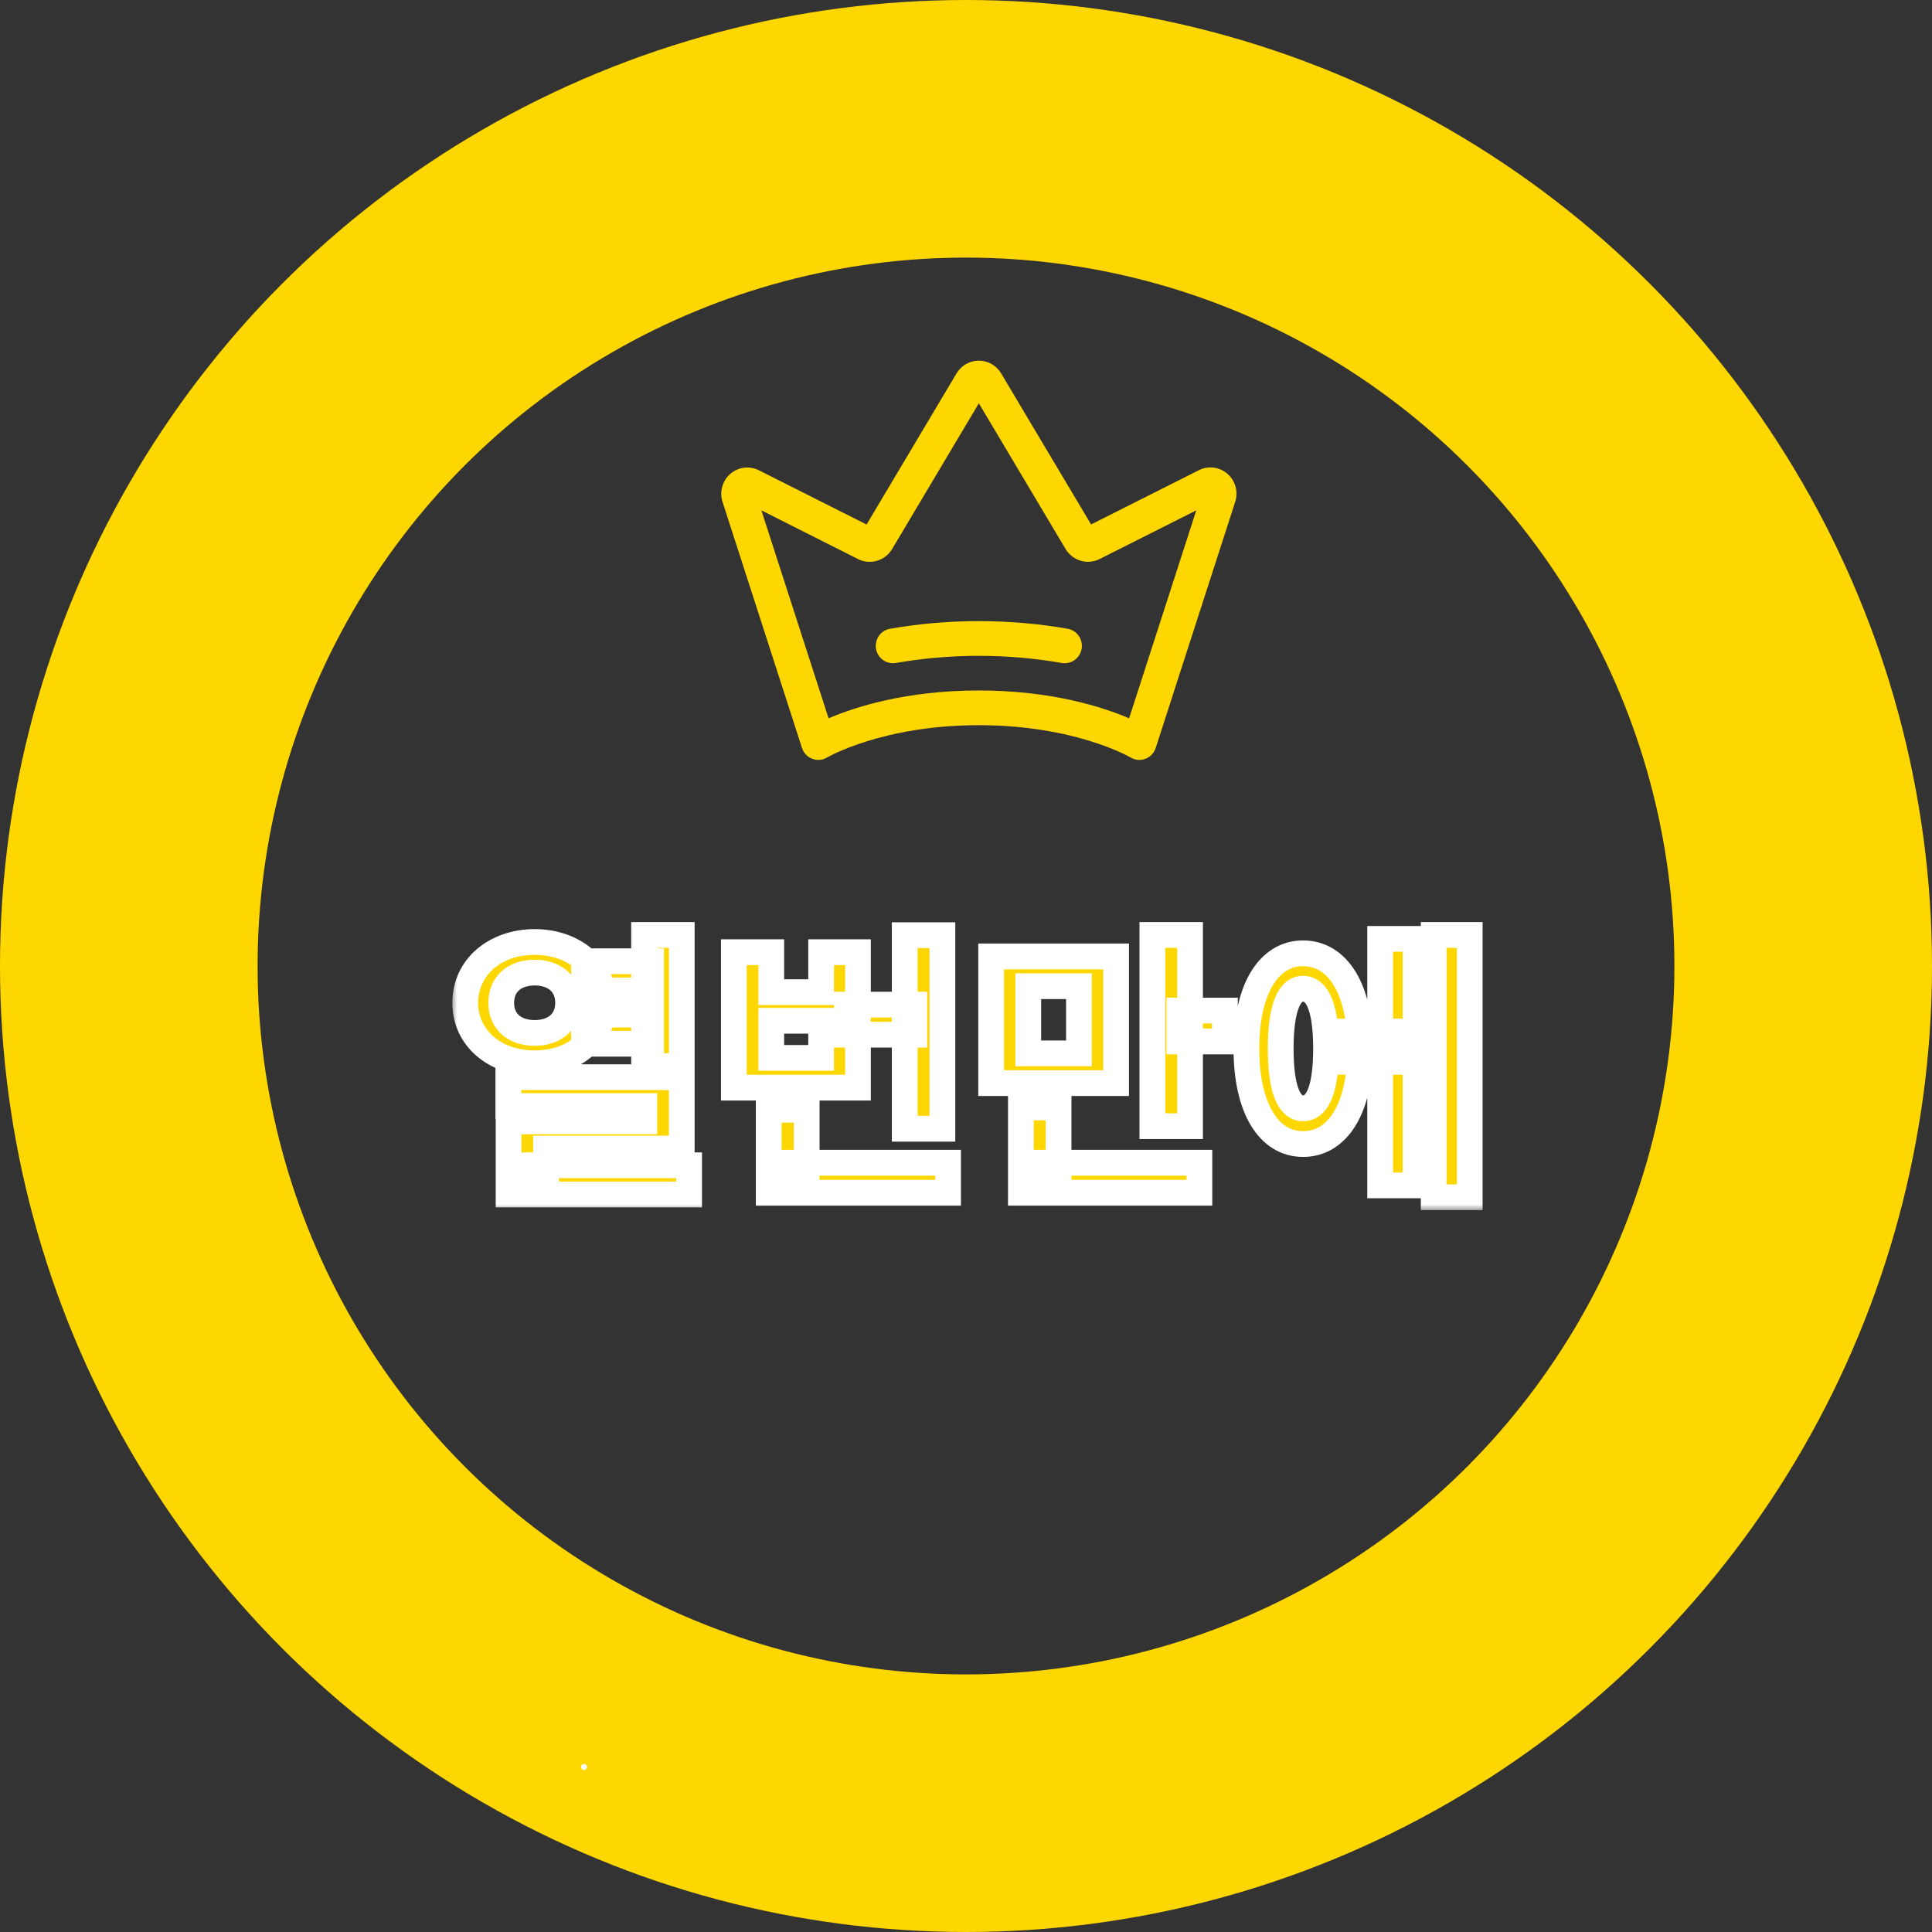<svg width="150" height="150" viewBox="0 0 150 150" fill="none" xmlns="http://www.w3.org/2000/svg">
<rect x="0" y="0" width="150" height="150" fill="#333333" stroke="none"/>
<mask id="path-1-outside-1_2_380" maskUnits="userSpaceOnUse" x="35" y="71" width="81" height="23" fill="black">
<rect fill="white" x="35" y="71" width="81" height="23"/>
<path d="M45.34 74.632H50.554V76.898H45.34V74.632ZM45.34 78.768H50.554V81.034H45.34V78.768ZM41.512 73.136C44.592 73.136 46.88 75.094 46.88 77.866C46.88 80.594 44.592 82.552 41.512 82.552C38.432 82.552 36.122 80.594 36.122 77.866C36.122 75.094 38.432 73.136 41.512 73.136ZM41.512 75.512C39.994 75.512 38.916 76.37 38.916 77.866C38.916 79.34 39.994 80.198 41.512 80.198C43.03 80.198 44.108 79.34 44.108 77.866C44.108 76.37 43.03 75.512 41.512 75.512ZM50.004 72.586H52.93V82.772H50.004V72.586ZM39.466 83.63H52.93V89.174H42.392V91.66H39.488V87.062H50.026V85.874H39.466V83.63ZM39.488 90.472H53.502V92.738H39.488V90.472ZM65.754 77.998H70.99V80.33H65.754V77.998ZM70.242 72.608H73.168V87.634H70.242V72.608ZM59.682 90.274H73.608V92.606H59.682V90.274ZM59.682 86.16H62.63V91.616H59.682V86.16ZM56.976 73.928H59.88V77.03H63.752V73.928H66.612V84.444H56.976V73.928ZM59.88 79.252V82.134H63.752V79.252H59.88ZM76.951 74.258H86.653V84.092H76.951V74.258ZM83.771 76.568H79.833V81.782H83.771V76.568ZM89.469 72.586H92.395V87.436H89.469V72.586ZM91.559 78.46H95.101V80.858H91.559V78.46ZM79.261 90.274H93.121V92.606H79.261V90.274ZM79.261 85.984H82.187V91.44H79.261V85.984ZM104.735 80.088H108.079V82.442H104.735V80.088ZM111.313 72.586H114.107V92.958H111.313V72.586ZM107.155 72.894H109.905V92.034H107.155V72.894ZM101.171 74.016C103.877 74.016 105.615 76.81 105.615 81.408C105.615 86.028 103.877 88.822 101.171 88.822C98.487 88.822 96.771 86.028 96.771 81.408C96.771 76.81 98.487 74.016 101.171 74.016ZM101.171 76.766C100.071 76.766 99.433 78.306 99.433 81.408C99.433 84.532 100.071 86.05 101.171 86.05C102.315 86.05 102.953 84.532 102.953 81.408C102.953 78.306 102.315 76.766 101.171 76.766Z"/>
</mask>
<path d="M45.34 74.632H50.554V76.898H45.34V74.632ZM45.34 78.768H50.554V81.034H45.34V78.768ZM41.512 73.136C44.592 73.136 46.88 75.094 46.88 77.866C46.88 80.594 44.592 82.552 41.512 82.552C38.432 82.552 36.122 80.594 36.122 77.866C36.122 75.094 38.432 73.136 41.512 73.136ZM41.512 75.512C39.994 75.512 38.916 76.37 38.916 77.866C38.916 79.34 39.994 80.198 41.512 80.198C43.03 80.198 44.108 79.34 44.108 77.866C44.108 76.37 43.03 75.512 41.512 75.512ZM50.004 72.586H52.93V82.772H50.004V72.586ZM39.466 83.63H52.93V89.174H42.392V91.66H39.488V87.062H50.026V85.874H39.466V83.63ZM39.488 90.472H53.502V92.738H39.488V90.472ZM65.754 77.998H70.99V80.33H65.754V77.998ZM70.242 72.608H73.168V87.634H70.242V72.608ZM59.682 90.274H73.608V92.606H59.682V90.274ZM59.682 86.16H62.63V91.616H59.682V86.16ZM56.976 73.928H59.88V77.03H63.752V73.928H66.612V84.444H56.976V73.928ZM59.88 79.252V82.134H63.752V79.252H59.88ZM76.951 74.258H86.653V84.092H76.951V74.258ZM83.771 76.568H79.833V81.782H83.771V76.568ZM89.469 72.586H92.395V87.436H89.469V72.586ZM91.559 78.46H95.101V80.858H91.559V78.46ZM79.261 90.274H93.121V92.606H79.261V90.274ZM79.261 85.984H82.187V91.44H79.261V85.984ZM104.735 80.088H108.079V82.442H104.735V80.088ZM111.313 72.586H114.107V92.958H111.313V72.586ZM107.155 72.894H109.905V92.034H107.155V72.894ZM101.171 74.016C103.877 74.016 105.615 76.81 105.615 81.408C105.615 86.028 103.877 88.822 101.171 88.822C98.487 88.822 96.771 86.028 96.771 81.408C96.771 76.81 98.487 74.016 101.171 74.016ZM101.171 76.766C100.071 76.766 99.433 78.306 99.433 81.408C99.433 84.532 100.071 86.05 101.171 86.05C102.315 86.05 102.953 84.532 102.953 81.408C102.953 78.306 102.315 76.766 101.171 76.766Z" fill="#FFD700"/>
<path d="M45.34 74.632V73.632H44.34V74.632H45.34ZM50.554 74.632H51.554V73.632H50.554V74.632ZM50.554 76.898V77.898H51.554V76.898H50.554ZM45.34 76.898H44.34V77.898H45.34V76.898ZM45.34 78.768V77.768H44.34V78.768H45.34ZM50.554 78.768H51.554V77.768H50.554V78.768ZM50.554 81.034V82.034H51.554V81.034H50.554ZM45.34 81.034H44.34V82.034H45.34V81.034ZM50.004 72.586V71.586H49.004V72.586H50.004ZM52.93 72.586H53.93V71.586H52.93V72.586ZM52.93 82.772V83.772H53.93V82.772H52.93ZM50.004 82.772H49.004V83.772H50.004V82.772ZM39.466 83.63V82.63H38.466V83.63H39.466ZM52.93 83.63H53.93V82.63H52.93V83.63ZM52.93 89.174V90.174H53.93V89.174H52.93ZM42.392 89.174V88.174H41.392V89.174H42.392ZM42.392 91.66V92.66H43.392V91.66H42.392ZM39.488 91.66H38.488V92.66H39.488V91.66ZM39.488 87.062V86.062H38.488V87.062H39.488ZM50.026 87.062V88.062H51.026V87.062H50.026ZM50.026 85.874H51.026V84.874H50.026V85.874ZM39.466 85.874H38.466V86.874H39.466V85.874ZM39.488 90.472V89.472H38.488V90.472H39.488ZM53.502 90.472H54.502V89.472H53.502V90.472ZM53.502 92.738V93.738H54.502V92.738H53.502ZM39.488 92.738H38.488V93.738H39.488V92.738ZM45.34 75.632H50.554V73.632H45.34V75.632ZM49.554 74.632V76.898H51.554V74.632H49.554ZM50.554 75.898H45.34V77.898H50.554V75.898ZM46.34 76.898V74.632H44.34V76.898H46.34ZM45.34 79.768H50.554V77.768H45.34V79.768ZM49.554 78.768V81.034H51.554V78.768H49.554ZM50.554 80.034H45.34V82.034H50.554V80.034ZM46.34 81.034V78.768H44.34V81.034H46.34ZM41.512 74.136C44.171 74.136 45.88 75.769 45.88 77.866H47.88C47.88 74.419 45.013 72.136 41.512 72.136V74.136ZM45.88 77.866C45.88 79.913 44.178 81.552 41.512 81.552V83.552C45.007 83.552 47.88 81.275 47.88 77.866H45.88ZM41.512 81.552C38.841 81.552 37.122 79.908 37.122 77.866H35.122C35.122 81.28 38.023 83.552 41.512 83.552V81.552ZM37.122 77.866C37.122 75.774 38.847 74.136 41.512 74.136V72.136C38.017 72.136 35.122 74.414 35.122 77.866H37.122ZM41.512 74.512C40.572 74.512 39.669 74.778 38.987 75.375C38.288 75.986 37.916 76.861 37.916 77.866H39.916C39.916 77.375 40.083 77.073 40.303 76.881C40.539 76.674 40.934 76.512 41.512 76.512V74.512ZM37.916 77.866C37.916 78.865 38.291 79.734 38.989 80.34C39.671 80.932 40.572 81.198 41.512 81.198V79.198C40.934 79.198 40.537 79.035 40.3 78.83C40.08 78.638 39.916 78.341 39.916 77.866H37.916ZM41.512 81.198C42.452 81.198 43.353 80.932 44.035 80.34C44.733 79.734 45.108 78.865 45.108 77.866H43.108C43.108 78.341 42.944 78.638 42.724 78.83C42.487 79.035 42.09 79.198 41.512 79.198V81.198ZM45.108 77.866C45.108 76.861 44.736 75.986 44.037 75.375C43.355 74.778 42.452 74.512 41.512 74.512V76.512C42.09 76.512 42.485 76.674 42.721 76.881C42.941 77.073 43.108 77.375 43.108 77.866H45.108ZM50.004 73.586H52.93V71.586H50.004V73.586ZM51.93 72.586V82.772H53.93V72.586H51.93ZM52.93 81.772H50.004V83.772H52.93V81.772ZM51.004 82.772V72.586H49.004V82.772H51.004ZM39.466 84.63H52.93V82.63H39.466V84.63ZM51.93 83.63V89.174H53.93V83.63H51.93ZM52.93 88.174H42.392V90.174H52.93V88.174ZM41.392 89.174V91.66H43.392V89.174H41.392ZM42.392 90.66H39.488V92.66H42.392V90.66ZM40.488 91.66V87.062H38.488V91.66H40.488ZM39.488 88.062H50.026V86.062H39.488V88.062ZM51.026 87.062V85.874H49.026V87.062H51.026ZM50.026 84.874H39.466V86.874H50.026V84.874ZM40.466 85.874V83.63H38.466V85.874H40.466ZM39.488 91.472H53.502V89.472H39.488V91.472ZM52.502 90.472V92.738H54.502V90.472H52.502ZM53.502 91.738H39.488V93.738H53.502V91.738ZM40.488 92.738V90.472H38.488V92.738H40.488ZM65.754 77.998V76.998H64.754V77.998H65.754ZM70.99 77.998H71.99V76.998H70.99V77.998ZM70.99 80.33V81.33H71.99V80.33H70.99ZM65.754 80.33H64.754V81.33H65.754V80.33ZM70.242 72.608V71.608H69.242V72.608H70.242ZM73.168 72.608H74.168V71.608H73.168V72.608ZM73.168 87.634V88.634H74.168V87.634H73.168ZM70.242 87.634H69.242V88.634H70.242V87.634ZM59.682 90.274V89.274H58.682V90.274H59.682ZM73.608 90.274H74.608V89.274H73.608V90.274ZM73.608 92.606V93.606H74.608V92.606H73.608ZM59.682 92.606H58.682V93.606H59.682V92.606ZM59.682 86.16V85.16H58.682V86.16H59.682ZM62.63 86.16H63.63V85.16H62.63V86.16ZM62.63 91.616V92.616H63.63V91.616H62.63ZM59.682 91.616H58.682V92.616H59.682V91.616ZM56.976 73.928V72.928H55.976V73.928H56.976ZM59.88 73.928H60.88V72.928H59.88V73.928ZM59.88 77.03H58.88V78.03H59.88V77.03ZM63.752 77.03V78.03H64.752V77.03H63.752ZM63.752 73.928V72.928H62.752V73.928H63.752ZM66.612 73.928H67.612V72.928H66.612V73.928ZM66.612 84.444V85.444H67.612V84.444H66.612ZM56.976 84.444H55.976V85.444H56.976V84.444ZM59.88 79.252V78.252H58.88V79.252H59.88ZM59.88 82.134H58.88V83.134H59.88V82.134ZM63.752 82.134V83.134H64.752V82.134H63.752ZM63.752 79.252H64.752V78.252H63.752V79.252ZM65.754 78.998H70.99V76.998H65.754V78.998ZM69.99 77.998V80.33H71.99V77.998H69.99ZM70.99 79.33H65.754V81.33H70.99V79.33ZM66.754 80.33V77.998H64.754V80.33H66.754ZM70.242 73.608H73.168V71.608H70.242V73.608ZM72.168 72.608V87.634H74.168V72.608H72.168ZM73.168 86.634H70.242V88.634H73.168V86.634ZM71.242 87.634V72.608H69.242V87.634H71.242ZM59.682 91.274H73.608V89.274H59.682V91.274ZM72.608 90.274V92.606H74.608V90.274H72.608ZM73.608 91.606H59.682V93.606H73.608V91.606ZM60.682 92.606V90.274H58.682V92.606H60.682ZM59.682 87.16H62.63V85.16H59.682V87.16ZM61.63 86.16V91.616H63.63V86.16H61.63ZM62.63 90.616H59.682V92.616H62.63V90.616ZM60.682 91.616V86.16H58.682V91.616H60.682ZM56.976 74.928H59.88V72.928H56.976V74.928ZM58.88 73.928V77.03H60.88V73.928H58.88ZM59.88 78.03H63.752V76.03H59.88V78.03ZM64.752 77.03V73.928H62.752V77.03H64.752ZM63.752 74.928H66.612V72.928H63.752V74.928ZM65.612 73.928V84.444H67.612V73.928H65.612ZM66.612 83.444H56.976V85.444H66.612V83.444ZM57.976 84.444V73.928H55.976V84.444H57.976ZM58.88 79.252V82.134H60.88V79.252H58.88ZM59.88 83.134H63.752V81.134H59.88V83.134ZM64.752 82.134V79.252H62.752V82.134H64.752ZM63.752 78.252H59.88V80.252H63.752V78.252ZM76.951 74.258V73.258H75.951V74.258H76.951ZM86.653 74.258H87.653V73.258H86.653V74.258ZM86.653 84.092V85.092H87.653V84.092H86.653ZM76.951 84.092H75.951V85.092H76.951V84.092ZM83.771 76.568H84.771V75.568H83.771V76.568ZM79.833 76.568V75.568H78.833V76.568H79.833ZM79.833 81.782H78.833V82.782H79.833V81.782ZM83.771 81.782V82.782H84.771V81.782H83.771ZM89.469 72.586V71.586H88.469V72.586H89.469ZM92.395 72.586H93.395V71.586H92.395V72.586ZM92.395 87.436V88.436H93.395V87.436H92.395ZM89.469 87.436H88.469V88.436H89.469V87.436ZM91.559 78.46V77.46H90.559V78.46H91.559ZM95.101 78.46H96.101V77.46H95.101V78.46ZM95.101 80.858V81.858H96.101V80.858H95.101ZM91.559 80.858H90.559V81.858H91.559V80.858ZM79.261 90.274V89.274H78.261V90.274H79.261ZM93.121 90.274H94.121V89.274H93.121V90.274ZM93.121 92.606V93.606H94.121V92.606H93.121ZM79.261 92.606H78.261V93.606H79.261V92.606ZM79.261 85.984V84.984H78.261V85.984H79.261ZM82.187 85.984H83.187V84.984H82.187V85.984ZM82.187 91.44V92.44H83.187V91.44H82.187ZM79.261 91.44H78.261V92.44H79.261V91.44ZM76.951 75.258H86.653V73.258H76.951V75.258ZM85.653 74.258V84.092H87.653V74.258H85.653ZM86.653 83.092H76.951V85.092H86.653V83.092ZM77.951 84.092V74.258H75.951V84.092H77.951ZM83.771 75.568H79.833V77.568H83.771V75.568ZM78.833 76.568V81.782H80.833V76.568H78.833ZM79.833 82.782H83.771V80.782H79.833V82.782ZM84.771 81.782V76.568H82.771V81.782H84.771ZM89.469 73.586H92.395V71.586H89.469V73.586ZM91.395 72.586V87.436H93.395V72.586H91.395ZM92.395 86.436H89.469V88.436H92.395V86.436ZM90.469 87.436V72.586H88.469V87.436H90.469ZM91.559 79.46H95.101V77.46H91.559V79.46ZM94.101 78.46V80.858H96.101V78.46H94.101ZM95.101 79.858H91.559V81.858H95.101V79.858ZM92.559 80.858V78.46H90.559V80.858H92.559ZM79.261 91.274H93.121V89.274H79.261V91.274ZM92.121 90.274V92.606H94.121V90.274H92.121ZM93.121 91.606H79.261V93.606H93.121V91.606ZM80.261 92.606V90.274H78.261V92.606H80.261ZM79.261 86.984H82.187V84.984H79.261V86.984ZM81.187 85.984V91.44H83.187V85.984H81.187ZM82.187 90.44H79.261V92.44H82.187V90.44ZM80.261 91.44V85.984H78.261V91.44H80.261ZM104.735 80.088V79.088H103.735V80.088H104.735ZM108.079 80.088H109.079V79.088H108.079V80.088ZM108.079 82.442V83.442H109.079V82.442H108.079ZM104.735 82.442H103.735V83.442H104.735V82.442ZM111.313 72.586V71.586H110.313V72.586H111.313ZM114.107 72.586H115.107V71.586H114.107V72.586ZM114.107 92.958V93.958H115.107V92.958H114.107ZM111.313 92.958H110.313V93.958H111.313V92.958ZM107.155 72.894V71.894H106.155V72.894H107.155ZM109.905 72.894H110.905V71.894H109.905V72.894ZM109.905 92.034V93.034H110.905V92.034H109.905ZM107.155 92.034H106.155V93.034H107.155V92.034ZM104.735 81.088H108.079V79.088H104.735V81.088ZM107.079 80.088V82.442H109.079V80.088H107.079ZM108.079 81.442H104.735V83.442H108.079V81.442ZM105.735 82.442V80.088H103.735V82.442H105.735ZM111.313 73.586H114.107V71.586H111.313V73.586ZM113.107 72.586V92.958H115.107V72.586H113.107ZM114.107 91.958H111.313V93.958H114.107V91.958ZM112.313 92.958V72.586H110.313V92.958H112.313ZM107.155 73.894H109.905V71.894H107.155V73.894ZM108.905 72.894V92.034H110.905V72.894H108.905ZM109.905 91.034H107.155V93.034H109.905V91.034ZM108.155 92.034V72.894H106.155V92.034H108.155ZM101.171 75.016C102.118 75.016 102.93 75.481 103.553 76.507C104.198 77.569 104.615 79.216 104.615 81.408H106.615C106.615 79.002 106.163 76.953 105.262 75.469C104.34 73.948 102.93 73.016 101.171 73.016V75.016ZM104.615 81.408C104.615 83.612 104.197 85.264 103.552 86.329C102.929 87.358 102.118 87.822 101.171 87.822V89.822C102.93 89.822 104.34 88.889 105.263 87.365C106.163 85.879 106.615 83.824 106.615 81.408H104.615ZM101.171 87.822C100.239 87.822 99.439 87.362 98.822 86.334C98.184 85.268 97.771 83.614 97.771 81.408H95.771C95.771 83.822 96.216 85.875 97.106 87.362C98.019 88.885 99.418 89.822 101.171 89.822V87.822ZM97.771 81.408C97.771 79.214 98.183 77.566 98.822 76.502C99.438 75.476 100.239 75.016 101.171 75.016V73.016C99.419 73.016 98.02 73.953 97.107 75.473C96.216 76.956 95.771 79.004 95.771 81.408H97.771ZM101.171 75.766C100.017 75.766 99.319 76.621 98.956 77.565C98.593 78.508 98.433 79.814 98.433 81.408H100.433C100.433 79.9 100.591 78.885 100.823 78.282C100.937 77.987 101.045 77.852 101.104 77.799C101.143 77.763 101.154 77.766 101.171 77.766V75.766ZM98.433 81.408C98.433 83.012 98.593 84.319 98.956 85.26C99.322 86.208 100.022 87.05 101.171 87.05V85.05C101.15 85.05 101.138 85.051 101.1 85.017C101.043 84.966 100.936 84.834 100.822 84.541C100.592 83.942 100.433 82.928 100.433 81.408H98.433ZM101.171 87.05C102.324 87.05 103.043 86.231 103.422 85.266C103.793 84.321 103.953 83.011 103.953 81.408H101.953C101.953 82.929 101.794 83.94 101.56 84.535C101.446 84.826 101.337 84.956 101.277 85.008C101.236 85.044 101.214 85.05 101.171 85.05V87.05ZM103.953 81.408C103.953 79.815 103.793 78.506 103.422 77.559C103.046 76.598 102.33 75.766 101.171 75.766V77.766C101.21 77.766 101.232 77.771 101.274 77.808C101.335 77.862 101.445 77.995 101.56 78.288C101.794 78.887 101.953 79.899 101.953 81.408H103.953Z" fill="white" mask="url(#path-1-outside-1_2_380)"/>
<path d="M95.304 36.792C95.003 36.527 94.631 36.358 94.235 36.307C93.84 36.256 93.438 36.325 93.081 36.506L84.712 40.718L77.725 28.987C77.546 28.686 77.292 28.436 76.989 28.264C76.686 28.091 76.344 28 75.997 28C75.649 28 75.307 28.091 75.004 28.264C74.701 28.436 74.448 28.686 74.268 28.987L67.281 40.723L58.916 36.511C58.56 36.332 58.16 36.264 57.765 36.314C57.371 36.364 57 36.532 56.699 36.794C56.398 37.057 56.181 37.404 56.074 37.791C55.967 38.178 55.976 38.589 56.099 38.971L62.266 58.07C62.328 58.261 62.432 58.437 62.57 58.583C62.708 58.728 62.877 58.841 63.064 58.912C63.251 58.983 63.451 59.011 63.65 58.994C63.849 58.976 64.041 58.914 64.213 58.811C64.255 58.786 68.516 56.304 75.997 56.304C83.477 56.304 87.739 58.786 87.777 58.809C87.949 58.913 88.142 58.976 88.341 58.995C88.541 59.013 88.742 58.985 88.929 58.914C89.117 58.843 89.286 58.73 89.424 58.584C89.563 58.438 89.667 58.262 89.729 58.07L95.896 38.976C96.022 38.593 96.034 38.182 95.929 37.793C95.823 37.404 95.606 37.056 95.304 36.792ZM87.664 55.77C85.664 54.912 81.677 53.608 75.997 53.608C70.317 53.608 66.33 54.912 64.33 55.77L59.114 39.624L66.626 43.41C67.081 43.637 67.603 43.683 68.09 43.54C68.577 43.397 68.993 43.075 69.257 42.637L75.997 31.312L82.737 42.633C83.001 43.071 83.416 43.392 83.903 43.535C84.389 43.678 84.911 43.633 85.365 43.407L92.879 39.624L87.664 55.77ZM83.975 50.379C83.921 50.69 83.76 50.973 83.52 51.176C83.28 51.38 82.977 51.492 82.664 51.492C82.585 51.492 82.507 51.485 82.43 51.472C78.171 50.733 73.819 50.733 69.56 51.472C69.212 51.534 68.853 51.454 68.563 51.249C68.274 51.044 68.076 50.731 68.015 50.379C67.953 50.026 68.033 49.664 68.236 49.371C68.439 49.078 68.748 48.879 69.097 48.817C73.662 48.024 78.328 48.024 82.894 48.817C83.241 48.878 83.55 49.077 83.754 49.369C83.957 49.66 84.037 50.022 83.977 50.373L83.975 50.379Z" fill="#FFD700"/>
<circle cx="75" cy="75" r="65" stroke="#FFD700" stroke-width="20"/>
<mask id="path-5-outside-2_2_380" maskUnits="userSpaceOnUse" x="21.032" y="111.968" width="18.38" height="18.38" fill="black">
<rect fill="white" x="21.032" y="111.968" width="18.38" height="18.38"/>
<path d="M31.331 117.055L31.895 117.645L31.556 117.969C30.212 119.254 28.273 119.413 26.596 118.509L26.828 117.624C28.295 118.446 29.96 118.365 30.993 117.379L31.331 117.055ZM31.455 117.185L32.019 117.775L31.681 118.099C30.726 119.011 30.597 120.595 31.361 122.072L30.465 122.281C29.621 120.581 29.859 118.711 31.117 117.509L31.455 117.185ZM30.037 114.972L34.033 119.154L33.452 119.709L29.456 115.527L30.037 114.972ZM32.65 115.795L33.338 116.515L32.149 117.651L31.461 116.931L32.65 115.795ZM35.873 119.238L36.561 119.958L31.92 124.393L31.232 123.673L35.873 119.238ZM34.392 121.649L35.694 123.011L35.087 123.591L33.785 122.229L34.392 121.649ZM26.846 119.814L31.555 124.742L28.822 127.353L24.113 122.425L26.846 119.814ZM30.311 124.586L26.945 121.064L25.366 122.573L28.732 126.095L30.311 124.586Z"/>
</mask>
<path d="M31.331 117.055L31.895 117.645L31.556 117.969C30.212 119.254 28.273 119.413 26.596 118.509L26.828 117.624C28.295 118.446 29.96 118.365 30.993 117.379L31.331 117.055ZM31.455 117.185L32.019 117.775L31.681 118.099C30.726 119.011 30.597 120.595 31.361 122.072L30.465 122.281C29.621 120.581 29.859 118.711 31.117 117.509L31.455 117.185ZM30.037 114.972L34.033 119.154L33.452 119.709L29.456 115.527L30.037 114.972ZM32.65 115.795L33.338 116.515L32.149 117.651L31.461 116.931L32.65 115.795ZM35.873 119.238L36.561 119.958L31.92 124.393L31.232 123.673L35.873 119.238ZM34.392 121.649L35.694 123.011L35.087 123.591L33.785 122.229L34.392 121.649ZM26.846 119.814L31.555 124.742L28.822 127.353L24.113 122.425L26.846 119.814ZM30.311 124.586L26.945 121.064L25.366 122.573L28.732 126.095L30.311 124.586Z" fill="white"/>
<path d="M31.331 117.055L32.054 116.364L31.363 115.642L30.64 116.332L31.331 117.055ZM31.895 117.645L32.586 118.368L33.309 117.677L32.618 116.954L31.895 117.645ZM26.596 118.509L25.629 118.256L25.429 119.017L26.122 119.39L26.596 118.509ZM26.828 117.624L27.317 116.751L26.189 116.119L25.861 117.37L26.828 117.624ZM31.455 117.185L32.178 116.495L31.488 115.772L30.765 116.463L31.455 117.185ZM32.019 117.775L32.71 118.498L33.433 117.808L32.742 117.085L32.019 117.775ZM31.361 122.072L31.588 123.046L32.84 122.754L32.249 121.613L31.361 122.072ZM30.465 122.281L29.57 122.726L29.922 123.434L30.692 123.255L30.465 122.281ZM30.037 114.972L30.76 114.281L30.069 113.558L29.346 114.249L30.037 114.972ZM34.033 119.154L34.724 119.877L35.447 119.186L34.756 118.463L34.033 119.154ZM33.452 119.709L32.729 120.4L33.42 121.123L34.143 120.432L33.452 119.709ZM29.456 115.527L28.765 114.804L28.042 115.495L28.733 116.218L29.456 115.527ZM32.65 115.795L33.373 115.104L32.682 114.381L31.959 115.072L32.65 115.795ZM33.338 116.515L34.029 117.238L34.752 116.547L34.061 115.824L33.338 116.515ZM32.149 117.651L31.426 118.342L32.117 119.065L32.84 118.374L32.149 117.651ZM31.461 116.931L30.77 116.208L30.047 116.899L30.738 117.622L31.461 116.931ZM35.873 119.238L36.596 118.547L35.905 117.824L35.182 118.515L35.873 119.238ZM36.561 119.958L37.252 120.681L37.975 119.99L37.284 119.267L36.561 119.958ZM31.92 124.393L31.197 125.084L31.888 125.807L32.611 125.116L31.92 124.393ZM31.232 123.673L30.541 122.95L29.818 123.641L30.509 124.364L31.232 123.673ZM34.392 121.649L35.115 120.958L34.425 120.235L33.702 120.926L34.392 121.649ZM35.694 123.011L36.385 123.734L37.108 123.043L36.417 122.32L35.694 123.011ZM35.087 123.591L34.364 124.282L35.055 125.005L35.778 124.314L35.087 123.591ZM33.785 122.229L33.094 121.506L32.371 122.197L33.062 122.92L33.785 122.229ZM26.846 119.814L27.569 119.123L26.878 118.4L26.155 119.091L26.846 119.814ZM31.555 124.742L32.246 125.465L32.969 124.774L32.278 124.051L31.555 124.742ZM28.822 127.353L28.099 128.044L28.79 128.767L29.513 128.076L28.822 127.353ZM24.113 122.425L23.423 121.702L22.7 122.393L23.39 123.116L24.113 122.425ZM30.311 124.586L31.002 125.309L31.725 124.618L31.034 123.895L30.311 124.586ZM26.945 121.064L27.668 120.373L26.977 119.65L26.254 120.341L26.945 121.064ZM25.366 122.573L24.675 121.85L23.952 122.54L24.643 123.263L25.366 122.573ZM28.732 126.095L28.009 126.786L28.7 127.509L29.423 126.818L28.732 126.095ZM30.608 117.746L31.172 118.336L32.618 116.954L32.054 116.364L30.608 117.746ZM31.204 116.922L30.866 117.246L32.247 118.692L32.586 118.368L31.204 116.922ZM30.866 117.246C29.872 118.195 28.415 118.354 27.07 117.629L26.122 119.39C28.131 120.473 30.551 120.313 32.247 118.692L30.866 117.246ZM27.563 118.763L27.796 117.877L25.861 117.37L25.629 118.256L27.563 118.763ZM26.339 118.496C28.083 119.474 30.253 119.468 31.683 118.102L30.302 116.656C29.667 117.262 28.506 117.418 27.317 116.751L26.339 118.496ZM31.683 118.102L32.022 117.778L30.64 116.332L30.302 116.656L31.683 118.102ZM30.732 117.876L31.296 118.466L32.742 117.085L32.178 116.495L30.732 117.876ZM31.328 117.052L30.99 117.376L32.372 118.822L32.71 118.498L31.328 117.052ZM30.99 117.376C29.618 118.686 29.573 120.793 30.473 122.532L32.249 121.613C31.621 120.397 31.834 119.335 32.372 118.822L30.99 117.376ZM31.134 121.098L30.238 121.307L30.692 123.255L31.588 123.046L31.134 121.098ZM31.361 121.836C30.681 120.467 30.913 119.086 31.808 118.232L30.426 116.786C28.805 118.335 28.562 120.696 29.57 122.726L31.361 121.836ZM31.808 118.232L32.146 117.908L30.765 116.463L30.426 116.786L31.808 118.232ZM29.314 115.663L33.31 119.845L34.756 118.463L30.76 114.281L29.314 115.663ZM33.342 118.431L32.761 118.986L34.143 120.432L34.724 119.877L33.342 118.431ZM34.175 119.018L30.179 114.837L28.733 116.218L32.729 120.4L34.175 119.018ZM30.147 116.25L30.728 115.695L29.346 114.249L28.765 114.804L30.147 116.25ZM31.927 116.486L32.615 117.206L34.061 115.824L33.373 115.104L31.927 116.486ZM32.647 115.792L31.458 116.928L32.84 118.374L34.029 117.238L32.647 115.792ZM32.872 116.96L32.184 116.24L30.738 117.622L31.426 118.342L32.872 116.96ZM32.152 117.654L33.341 116.518L31.959 115.072L30.77 116.208L32.152 117.654ZM35.15 119.929L35.838 120.649L37.284 119.267L36.596 118.547L35.15 119.929ZM35.87 119.235L31.229 123.67L32.611 125.116L37.252 120.681L35.87 119.235ZM32.643 123.703L31.955 122.982L30.509 124.364L31.197 125.084L32.643 123.703ZM31.922 124.396L36.564 119.961L35.182 118.515L30.541 122.95L31.922 124.396ZM33.669 122.34L34.971 123.702L36.417 122.32L35.115 120.958L33.669 122.34ZM35.003 122.288L34.396 122.868L35.778 124.314L36.385 123.734L35.003 122.288ZM35.81 122.9L34.508 121.538L33.062 122.92L34.364 124.282L35.81 122.9ZM34.476 122.952L35.083 122.372L33.702 120.926L33.094 121.506L34.476 122.952ZM26.123 120.505L30.832 125.432L32.278 124.051L27.569 119.123L26.123 120.505ZM30.864 124.019L28.132 126.63L29.513 128.076L32.246 125.465L30.864 124.019ZM29.545 126.662L24.837 121.734L23.39 123.116L28.099 128.044L29.545 126.662ZM24.804 123.148L27.537 120.537L26.155 119.091L23.423 121.702L24.804 123.148ZM31.034 123.895L27.668 120.373L26.222 121.755L29.588 125.277L31.034 123.895ZM26.254 120.341L24.675 121.85L26.057 123.296L27.636 121.787L26.254 120.341ZM24.643 123.263L28.009 126.786L29.455 125.404L26.089 121.882L24.643 123.263ZM29.423 126.818L31.002 125.309L29.62 123.863L28.041 125.372L29.423 126.818Z" fill="#FFD700" mask="url(#path-5-outside-2_2_380)"/>
<mask id="path-7-outside-3_2_380" maskUnits="userSpaceOnUse" x="41.743" y="127.675" width="9.86" height="12.967" fill="black">
<rect fill="white" x="41.743" y="127.675" width="9.86" height="12.967"/>
<path d="M49.468 130.273L46.572 135.838L45.689 135.394L48.433 129.752L49.468 130.273ZM44.997 137.869C44.809 137.775 44.682 137.626 44.615 137.424C44.548 137.222 44.562 137.027 44.656 136.839C44.751 136.651 44.899 136.524 45.101 136.457C45.303 136.39 45.498 136.404 45.686 136.499C45.874 136.593 46.001 136.742 46.068 136.944C46.135 137.146 46.121 137.341 46.027 137.529C45.964 137.653 45.875 137.751 45.759 137.824C45.646 137.897 45.521 137.939 45.385 137.95C45.253 137.96 45.124 137.933 44.997 137.869Z"/>
</mask>
<path d="M49.468 130.273L46.572 135.838L45.689 135.394L48.433 129.752L49.468 130.273ZM44.997 137.869C44.809 137.775 44.682 137.626 44.615 137.424C44.548 137.222 44.562 137.027 44.656 136.839C44.751 136.651 44.899 136.524 45.101 136.457C45.303 136.39 45.498 136.404 45.686 136.499C45.874 136.593 46.001 136.742 46.068 136.944C46.135 137.146 46.121 137.341 46.027 137.529C45.964 137.653 45.875 137.751 45.759 137.824C45.646 137.897 45.521 137.939 45.385 137.95C45.253 137.96 45.124 137.933 44.997 137.869Z" fill="white"/>
<path d="M49.468 130.273L50.355 130.735L50.823 129.835L49.917 129.38L49.468 130.273ZM46.572 135.838L46.123 136.731L47.004 137.175L47.459 136.3L46.572 135.838ZM45.689 135.394L44.79 134.956L44.358 135.843L45.24 136.287L45.689 135.394ZM48.433 129.752L48.882 128.859L47.977 128.403L47.533 129.315L48.433 129.752ZM44.615 137.424L45.564 137.11L45.564 137.11L44.615 137.424ZM46.068 136.944L47.018 136.63L47.018 136.63L46.068 136.944ZM45.759 137.824L45.23 136.975L45.223 136.979L45.215 136.984L45.759 137.824ZM45.385 137.95L45.459 138.948L45.467 138.947L45.385 137.95ZM48.581 129.811L45.685 135.376L47.459 136.3L50.355 130.735L48.581 129.811ZM47.022 134.945L46.139 134.5L45.24 136.287L46.123 136.731L47.022 134.945ZM46.588 135.831L49.332 130.189L47.533 129.315L44.79 134.956L46.588 135.831ZM47.983 130.645L49.019 131.166L49.917 129.38L48.882 128.859L47.983 130.645ZM45.446 136.976C45.461 136.984 45.49 137.002 45.519 137.036C45.548 137.069 45.56 137.099 45.564 137.11L43.665 137.738C43.814 138.188 44.119 138.547 44.547 138.762L45.446 136.976ZM45.564 137.11C45.568 137.122 45.576 137.153 45.572 137.197C45.569 137.241 45.557 137.274 45.55 137.289L43.763 136.39C43.548 136.818 43.516 137.288 43.665 137.738L45.564 137.11ZM45.55 137.289C45.542 137.304 45.523 137.333 45.49 137.362C45.456 137.39 45.427 137.403 45.415 137.407L44.788 135.508C44.337 135.657 43.978 135.962 43.763 136.39L45.55 137.289ZM45.415 137.407C45.404 137.411 45.372 137.418 45.328 137.415C45.284 137.412 45.252 137.4 45.237 137.392L46.136 135.606C45.708 135.39 45.238 135.359 44.788 135.508L45.415 137.407ZM45.237 137.392C45.222 137.384 45.193 137.366 45.164 137.332C45.135 137.299 45.123 137.269 45.119 137.258L47.018 136.63C46.869 136.18 46.564 135.821 46.136 135.606L45.237 137.392ZM45.119 137.258C45.115 137.246 45.107 137.215 45.11 137.171C45.114 137.127 45.126 137.095 45.133 137.079L46.92 137.978C47.135 137.55 47.166 137.08 47.018 136.63L45.119 137.258ZM45.133 137.079C45.141 137.065 45.153 137.045 45.172 137.024C45.192 137.002 45.212 136.986 45.23 136.975L46.288 138.672C46.563 138.501 46.777 138.263 46.92 137.978L45.133 137.079ZM45.215 136.984C45.226 136.977 45.242 136.969 45.26 136.963C45.278 136.957 45.293 136.954 45.304 136.954L45.467 138.947C45.765 138.923 46.049 138.827 46.303 138.663L45.215 136.984ZM45.311 136.953C45.338 136.951 45.366 136.953 45.393 136.958C45.42 136.964 45.438 136.972 45.446 136.976L44.547 138.762C44.824 138.902 45.133 138.972 45.459 138.947L45.311 136.953Z" fill="#FFD700" mask="url(#path-7-outside-3_2_380)"/>
<mask id="path-9-outside-4_2_380" maskUnits="userSpaceOnUse" x="67.774" y="133.884" width="14.2" height="13.216" fill="black">
<rect fill="white" x="67.774" y="133.884" width="14.2" height="13.216"/>
<path d="M73.055 135.948L73.871 135.935L73.885 136.799C73.914 138.671 72.702 140.214 70.863 140.831L70.359 140.046C71.995 139.529 73.091 138.24 73.069 136.812L73.055 135.948ZM73.236 135.945L74.051 135.932L74.065 136.796C74.085 138.08 75.183 139.239 76.786 139.67L76.33 140.47C74.51 139.946 73.276 138.525 73.249 136.809L73.236 135.945ZM70.628 135.746L76.435 135.655L76.448 136.471L70.641 136.561L70.628 135.746ZM77.806 135.034L78.802 135.018L78.888 140.598L77.893 140.613L77.806 135.034ZM78.406 137.377L80.434 137.345L80.447 138.173L78.419 138.205L78.406 137.377ZM72.009 141.221L78.897 141.114L78.937 143.741L73.058 143.833L73.084 145.501L72.1 145.516L72.063 143.116L77.954 143.025L77.937 141.909L72.022 142.001L72.009 141.221ZM72.094 145.096L79.353 144.983L79.365 145.751L72.106 145.864L72.094 145.096Z"/>
</mask>
<path d="M73.055 135.948L73.871 135.935L73.885 136.799C73.914 138.671 72.702 140.214 70.863 140.831L70.359 140.046C71.995 139.529 73.091 138.24 73.069 136.812L73.055 135.948ZM73.236 135.945L74.051 135.932L74.065 136.796C74.085 138.08 75.183 139.239 76.786 139.67L76.33 140.47C74.51 139.946 73.276 138.525 73.249 136.809L73.236 135.945ZM70.628 135.746L76.435 135.655L76.448 136.471L70.641 136.561L70.628 135.746ZM77.806 135.034L78.802 135.018L78.888 140.598L77.893 140.613L77.806 135.034ZM78.406 137.377L80.434 137.345L80.447 138.173L78.419 138.205L78.406 137.377ZM72.009 141.221L78.897 141.114L78.937 143.741L73.058 143.833L73.084 145.501L72.1 145.516L72.063 143.116L77.954 143.025L77.937 141.909L72.022 142.001L72.009 141.221ZM72.094 145.096L79.353 144.983L79.365 145.751L72.106 145.864L72.094 145.096Z" fill="white"/>
<path d="M73.055 135.948L73.04 134.948L72.04 134.964L72.056 135.963L73.055 135.948ZM73.871 135.935L74.871 135.92L74.856 134.92L73.856 134.935L73.871 135.935ZM70.863 140.831L70.022 141.371L70.443 142.026L71.181 141.779L70.863 140.831ZM70.359 140.046L70.057 139.093L68.811 139.487L69.518 140.587L70.359 140.046ZM73.236 135.945L73.22 134.945L72.22 134.961L72.236 135.961L73.236 135.945ZM74.051 135.932L75.051 135.917L75.036 134.917L74.036 134.932L74.051 135.932ZM76.786 139.67L77.655 140.166L78.296 139.041L77.046 138.705L76.786 139.67ZM76.33 140.47L76.054 141.431L76.809 141.648L77.199 140.965L76.33 140.47ZM70.628 135.746L70.613 134.746L69.613 134.761L69.628 135.761L70.628 135.746ZM76.435 135.655L77.435 135.64L77.42 134.64L76.42 134.655L76.435 135.655ZM76.448 136.471L76.464 137.471L77.463 137.456L77.448 136.456L76.448 136.471ZM70.641 136.561L69.641 136.577L69.656 137.577L70.656 137.561L70.641 136.561ZM77.806 135.034L77.79 134.034L76.79 134.05L76.806 135.049L77.806 135.034ZM78.802 135.018L79.802 135.003L79.786 134.003L78.786 134.019L78.802 135.018ZM78.888 140.598L78.904 141.598L79.904 141.582L79.888 140.582L78.888 140.598ZM77.893 140.613L76.893 140.629L76.908 141.629L77.908 141.613L77.893 140.613ZM78.406 137.377L78.391 136.377L77.391 136.393L77.406 137.392L78.406 137.377ZM80.434 137.345L81.434 137.33L81.418 136.33L80.419 136.345L80.434 137.345ZM80.447 138.173L80.463 139.173L81.462 139.158L81.447 138.158L80.447 138.173ZM78.419 138.205L77.419 138.22L77.435 139.22L78.435 139.205L78.419 138.205ZM72.009 141.221L71.994 140.221L70.994 140.236L71.01 141.236L72.009 141.221ZM78.897 141.114L79.896 141.098L79.881 140.098L78.881 140.114L78.897 141.114ZM78.937 143.741L78.953 144.741L79.953 144.726L79.937 143.726L78.937 143.741ZM73.058 143.833L73.043 142.833L72.043 142.848L72.058 143.848L73.058 143.833ZM73.084 145.501L73.1 146.5L74.099 146.485L74.084 145.485L73.084 145.501ZM72.1 145.516L71.1 145.531L71.116 146.531L72.116 146.516L72.1 145.516ZM72.063 143.116L72.047 142.116L71.047 142.132L71.063 143.132L72.063 143.116ZM77.954 143.025L77.97 144.024L78.969 144.009L78.954 143.009L77.954 143.025ZM77.937 141.909L78.937 141.893L78.921 140.893L77.921 140.909L77.937 141.909ZM72.022 142.001L71.022 142.016L71.037 143.016L72.037 143.001L72.022 142.001ZM72.094 145.096L72.078 144.096L71.078 144.112L71.094 145.111L72.094 145.096ZM79.353 144.983L80.353 144.968L80.337 143.968L79.337 143.983L79.353 144.983ZM79.365 145.751L79.38 146.751L80.38 146.735L80.365 145.735L79.365 145.751ZM72.106 145.864L71.106 145.879L71.121 146.879L72.121 146.864L72.106 145.864ZM73.071 136.948L73.887 136.935L73.856 134.935L73.04 134.948L73.071 136.948ZM72.872 135.951L72.885 136.815L74.885 136.784L74.871 135.92L72.872 135.951ZM72.885 136.815C72.906 138.197 72.025 139.386 70.545 139.882L71.181 141.779C73.379 141.042 74.921 139.145 74.885 136.784L72.885 136.815ZM71.704 140.29L71.2 139.505L69.518 140.587L70.022 141.371L71.704 140.29ZM70.66 141C72.593 140.388 74.1 138.784 74.069 136.796L72.069 136.827C72.083 137.695 71.397 138.669 70.057 139.093L70.66 141ZM74.069 136.796L74.055 135.932L72.056 135.963L72.069 136.827L74.069 136.796ZM73.251 136.945L74.067 136.932L74.036 134.932L73.22 134.945L73.251 136.945ZM73.052 135.948L73.065 136.812L75.065 136.781L75.051 135.917L73.052 135.948ZM73.065 136.812C73.094 138.692 74.657 140.133 76.526 140.636L77.046 138.705C75.709 138.345 75.075 137.468 75.065 136.781L73.065 136.812ZM75.917 139.175L75.462 139.974L77.199 140.965L77.655 140.166L75.917 139.175ZM76.607 139.508C75.125 139.082 74.267 137.988 74.249 136.793L72.249 136.824C72.284 139.062 73.894 140.809 76.054 141.431L76.607 139.508ZM74.249 136.793L74.235 135.93L72.236 135.961L72.249 136.824L74.249 136.793ZM70.644 136.745L76.451 136.655L76.42 134.655L70.613 134.746L70.644 136.745ZM75.436 135.671L75.448 136.487L77.448 136.456L77.435 135.64L75.436 135.671ZM76.433 135.471L70.625 135.562L70.656 137.561L76.464 137.471L76.433 135.471ZM71.641 136.546L71.628 135.73L69.628 135.761L69.641 136.577L71.641 136.546ZM77.821 136.034L78.817 136.018L78.786 134.019L77.79 134.034L77.821 136.034ZM77.802 135.034L77.889 140.613L79.888 140.582L79.802 135.003L77.802 135.034ZM78.873 139.598L77.877 139.613L77.908 141.613L78.904 141.598L78.873 139.598ZM78.892 140.598L78.806 135.018L76.806 135.049L76.893 140.629L78.892 140.598ZM78.422 138.377L80.45 138.345L80.419 136.345L78.391 136.377L78.422 138.377ZM79.434 137.361L79.447 138.189L81.447 138.158L81.434 137.33L79.434 137.361ZM80.431 137.173L78.404 137.205L78.435 139.205L80.463 139.173L80.431 137.173ZM79.419 138.189L79.406 137.361L77.406 137.392L77.419 138.22L79.419 138.189ZM72.025 142.221L78.912 142.114L78.881 140.114L71.994 140.221L72.025 142.221ZM77.897 141.129L77.938 143.757L79.937 143.726L79.896 141.098L77.897 141.129ZM78.922 142.742L73.043 142.833L73.074 144.833L78.953 144.741L78.922 142.742ZM72.058 143.848L72.084 145.516L74.084 145.485L74.058 143.817L72.058 143.848ZM73.068 144.501L72.085 144.516L72.116 146.516L73.1 146.5L73.068 144.501ZM73.1 145.5L73.063 143.101L71.063 143.132L71.1 145.531L73.1 145.5ZM72.078 144.116L77.97 144.024L77.939 142.025L72.047 142.116L72.078 144.116ZM78.954 143.009L78.937 141.893L76.937 141.924L76.954 143.04L78.954 143.009ZM77.921 140.909L72.006 141.001L72.037 143.001L77.952 142.909L77.921 140.909ZM73.021 141.985L73.009 141.205L71.01 141.236L71.022 142.016L73.021 141.985ZM72.109 146.096L79.368 145.983L79.337 143.983L72.078 144.096L72.109 146.096ZM78.353 144.999L78.365 145.767L80.365 145.735L80.353 144.968L78.353 144.999ZM79.349 144.751L72.09 144.864L72.121 146.864L79.38 146.751L79.349 144.751ZM73.105 145.848L73.094 145.08L71.094 145.111L71.106 145.879L73.105 145.848Z" fill="#FFD700" mask="url(#path-9-outside-4_2_380)"/>
<mask id="path-11-outside-5_2_380" maskUnits="userSpaceOnUse" x="83.336" y="129.919" width="17.321" height="17.321" fill="black">
<rect fill="white" x="83.336" y="129.919" width="17.321" height="17.321"/>
<path d="M93.044 132.141L93.955 131.879L95.807 138.326L94.896 138.588L93.044 132.141ZM92.167 135.476L94.139 134.91L94.364 135.694L92.392 136.261L92.167 135.476ZM90.872 132.927L91.783 132.665L93.549 138.812L92.638 139.074L90.872 132.927ZM85.458 135.593L90.74 134.076L90.959 134.837L85.677 136.354L85.458 135.593ZM88.478 136.111C89.782 135.737 90.895 136.179 91.207 137.263C91.518 138.347 90.809 139.312 89.506 139.687C88.191 140.065 87.078 139.623 86.766 138.539C86.455 137.454 87.164 136.489 88.478 136.111ZM88.687 136.838C87.868 137.073 87.434 137.648 87.62 138.293C87.805 138.939 88.481 139.207 89.3 138.972C90.108 138.74 90.539 138.154 90.353 137.508C90.168 136.862 89.495 136.606 88.687 136.838ZM87.31 133.825L88.244 133.557L88.701 135.148L87.767 135.417L87.31 133.825ZM89.864 140.37L90.602 140.158L90.705 140.516C91.083 141.831 90.596 143.394 89.24 144.37L88.585 143.784C89.763 142.972 90.239 141.674 89.967 140.728L89.864 140.37ZM90.083 140.307L90.787 140.105L90.89 140.463C91.178 141.466 92.094 142.352 93.475 142.467L93.281 143.309C91.634 143.183 90.567 141.991 90.186 140.665L90.083 140.307ZM93.693 139.27L94.397 139.068L94.5 139.426C94.838 140.602 94.585 142.286 93.281 143.309L92.68 142.695C93.738 141.817 94.045 140.493 93.796 139.628L93.693 139.27ZM93.889 139.214L94.628 139.002L94.73 139.36C95.022 140.375 96.101 141.176 97.535 141.213L97.279 142.061C95.608 141.979 94.39 140.956 93.992 139.572L93.889 139.214Z"/>
</mask>
<path d="M93.044 132.141L93.955 131.879L95.807 138.326L94.896 138.588L93.044 132.141ZM92.167 135.476L94.139 134.91L94.364 135.694L92.392 136.261L92.167 135.476ZM90.872 132.927L91.783 132.665L93.549 138.812L92.638 139.074L90.872 132.927ZM85.458 135.593L90.74 134.076L90.959 134.837L85.677 136.354L85.458 135.593ZM88.478 136.111C89.782 135.737 90.895 136.179 91.207 137.263C91.518 138.347 90.809 139.312 89.506 139.687C88.191 140.065 87.078 139.623 86.766 138.539C86.455 137.454 87.164 136.489 88.478 136.111ZM88.687 136.838C87.868 137.073 87.434 137.648 87.62 138.293C87.805 138.939 88.481 139.207 89.3 138.972C90.108 138.74 90.539 138.154 90.353 137.508C90.168 136.862 89.495 136.606 88.687 136.838ZM87.31 133.825L88.244 133.557L88.701 135.148L87.767 135.417L87.31 133.825ZM89.864 140.37L90.602 140.158L90.705 140.516C91.083 141.831 90.596 143.394 89.24 144.37L88.585 143.784C89.763 142.972 90.239 141.674 89.967 140.728L89.864 140.37ZM90.083 140.307L90.787 140.105L90.89 140.463C91.178 141.466 92.094 142.352 93.475 142.467L93.281 143.309C91.634 143.183 90.567 141.991 90.186 140.665L90.083 140.307ZM93.693 139.27L94.397 139.068L94.5 139.426C94.838 140.602 94.585 142.286 93.281 143.309L92.68 142.695C93.738 141.817 94.045 140.493 93.796 139.628L93.693 139.27ZM93.889 139.214L94.628 139.002L94.73 139.36C95.022 140.375 96.101 141.176 97.535 141.213L97.279 142.061C95.608 141.979 94.39 140.956 93.992 139.572L93.889 139.214Z" fill="white"/>
<path d="M93.044 132.141L92.768 131.18L91.806 131.456L92.082 132.417L93.044 132.141ZM93.955 131.879L94.916 131.603L94.64 130.642L93.679 130.918L93.955 131.879ZM95.807 138.326L96.083 139.287L97.044 139.011L96.768 138.05L95.807 138.326ZM94.896 138.588L93.935 138.864L94.211 139.825L95.172 139.549L94.896 138.588ZM92.167 135.476L91.891 134.515L90.929 134.791L91.205 135.753L92.167 135.476ZM94.139 134.91L95.1 134.634L94.824 133.673L93.863 133.949L94.139 134.91ZM94.364 135.694L94.64 136.655L95.601 136.379L95.325 135.418L94.364 135.694ZM92.392 136.261L91.431 136.537L91.707 137.498L92.668 137.222L92.392 136.261ZM90.872 132.927L90.596 131.966L89.635 132.242L89.911 133.203L90.872 132.927ZM91.783 132.665L92.745 132.389L92.469 131.428L91.507 131.704L91.783 132.665ZM93.549 138.812L93.825 139.774L94.787 139.497L94.51 138.536L93.549 138.812ZM92.638 139.074L91.677 139.35L91.953 140.311L92.914 140.035L92.638 139.074ZM85.458 135.593L85.182 134.632L84.221 134.908L84.497 135.869L85.458 135.593ZM90.74 134.076L91.701 133.8L91.425 132.839L90.464 133.115L90.74 134.076ZM90.959 134.837L91.235 135.798L92.196 135.522L91.92 134.561L90.959 134.837ZM85.677 136.354L84.716 136.631L84.992 137.592L85.953 137.316L85.677 136.354ZM87.31 133.825L87.034 132.864L86.073 133.14L86.349 134.101L87.31 133.825ZM88.244 133.557L89.205 133.281L88.929 132.32L87.968 132.596L88.244 133.557ZM88.701 135.148L88.977 136.11L89.939 135.834L89.662 134.872L88.701 135.148ZM87.767 135.417L86.806 135.693L87.082 136.654L88.043 136.378L87.767 135.417ZM89.864 140.37L89.588 139.409L88.627 139.685L88.903 140.646L89.864 140.37ZM90.602 140.158L91.564 139.882L91.287 138.921L90.326 139.197L90.602 140.158ZM89.24 144.37L88.574 145.116L89.173 145.651L89.825 145.182L89.24 144.37ZM88.585 143.784L88.017 142.961L86.972 143.683L87.918 144.53L88.585 143.784ZM90.083 140.307L89.807 139.346L88.846 139.622L89.122 140.584L90.083 140.307ZM90.787 140.105L91.748 139.829L91.472 138.868L90.511 139.144L90.787 140.105ZM93.475 142.467L94.45 142.692L94.71 141.566L93.558 141.47L93.475 142.467ZM93.281 143.309L93.204 144.306L94.061 144.372L94.255 143.535L93.281 143.309ZM93.693 139.27L93.417 138.309L92.456 138.585L92.732 139.546L93.693 139.27ZM94.397 139.068L95.358 138.792L95.082 137.831L94.121 138.107L94.397 139.068ZM93.281 143.309L92.566 144.009L93.193 144.65L93.898 144.096L93.281 143.309ZM92.68 142.695L92.041 141.926L91.206 142.619L91.965 143.395L92.68 142.695ZM93.889 139.214L93.613 138.253L92.652 138.529L92.928 139.49L93.889 139.214ZM94.628 139.002L95.589 138.726L95.313 137.765L94.352 138.041L94.628 139.002ZM97.535 141.213L98.493 141.502L98.871 140.248L97.561 140.214L97.535 141.213ZM97.279 142.061L97.23 143.06L98.011 143.098L98.237 142.35L97.279 142.061ZM93.32 133.102L94.231 132.84L93.679 130.918L92.768 131.18L93.32 133.102ZM92.994 132.155L94.846 138.602L96.768 138.05L94.916 131.603L92.994 132.155ZM95.531 137.365L94.62 137.627L95.172 139.549L96.083 139.287L95.531 137.365ZM95.857 138.312L94.005 131.865L92.082 132.417L93.935 138.864L95.857 138.312ZM92.443 136.438L94.415 135.871L93.863 133.949L91.891 134.515L92.443 136.438ZM93.178 135.186L93.403 135.97L95.325 135.418L95.1 134.634L93.178 135.186ZM94.088 134.733L92.116 135.3L92.668 137.222L94.64 136.655L94.088 134.733ZM93.353 135.985L93.128 135.2L91.205 135.753L91.431 136.537L93.353 135.985ZM91.148 133.888L92.059 133.626L91.507 131.704L90.596 131.966L91.148 133.888ZM90.822 132.941L92.588 139.088L94.51 138.536L92.745 132.389L90.822 132.941ZM93.273 137.851L92.362 138.113L92.914 140.035L93.825 139.774L93.273 137.851ZM93.599 138.798L91.833 132.651L89.911 133.203L91.677 139.35L93.599 138.798ZM85.734 136.554L91.016 135.037L90.464 133.115L85.182 134.632L85.734 136.554ZM89.779 134.352L89.998 135.113L91.92 134.561L91.701 133.8L89.779 134.352ZM90.683 133.876L85.401 135.393L85.953 137.316L91.235 135.798L90.683 133.876ZM86.638 136.078L86.419 135.317L84.497 135.869L84.716 136.631L86.638 136.078ZM88.755 137.073C89.242 136.933 89.606 136.971 89.831 137.064C90.033 137.148 90.175 137.293 90.245 137.539L92.168 136.987C91.927 136.149 91.356 135.531 90.598 135.217C89.862 134.912 89.019 134.916 88.202 135.15L88.755 137.073ZM90.245 137.539C90.316 137.786 90.273 137.983 90.147 138.162C90.005 138.36 89.717 138.586 89.23 138.726L89.782 140.648C90.598 140.414 91.315 139.969 91.776 139.321C92.252 138.651 92.408 137.825 92.168 136.987L90.245 137.539ZM89.23 138.726C88.735 138.868 88.367 138.83 88.141 138.737C87.939 138.653 87.798 138.509 87.727 138.262L85.805 138.815C86.046 139.653 86.617 140.271 87.378 140.585C88.115 140.89 88.962 140.884 89.782 140.648L89.23 138.726ZM87.727 138.262C87.656 138.016 87.699 137.819 87.826 137.641C87.968 137.442 88.26 137.215 88.755 137.073L88.202 135.15C87.382 135.386 86.662 135.83 86.198 136.479C85.72 137.149 85.564 137.977 85.805 138.815L87.727 138.262ZM88.411 135.877C87.85 136.038 87.324 136.342 86.973 136.817C86.604 137.316 86.478 137.942 86.658 138.569L88.581 138.017C88.575 137.996 88.579 137.996 88.576 138.008C88.574 138.02 88.571 138.02 88.581 138.007C88.605 137.974 88.706 137.873 88.963 137.799L88.411 135.877ZM86.658 138.569C86.838 139.195 87.275 139.66 87.85 139.891C88.4 140.112 89.009 140.096 89.576 139.933L89.024 138.011C88.772 138.083 88.635 138.051 88.595 138.035C88.578 138.028 88.579 138.025 88.585 138.031C88.591 138.038 88.587 138.039 88.581 138.017L86.658 138.569ZM89.576 139.933C90.14 139.771 90.662 139.46 91.009 138.982C91.37 138.482 91.494 137.857 91.314 137.232L89.392 137.784C89.398 137.806 89.395 137.808 89.396 137.799C89.398 137.791 89.4 137.794 89.389 137.809C89.364 137.843 89.267 137.941 89.024 138.011L89.576 139.933ZM91.314 137.232C91.134 136.605 90.696 136.142 90.122 135.914C89.574 135.697 88.969 135.717 88.411 135.877L88.963 137.799C89.213 137.728 89.348 137.759 89.385 137.774C89.4 137.78 89.398 137.782 89.39 137.774C89.382 137.765 89.386 137.763 89.392 137.784L91.314 137.232ZM87.586 134.786L88.52 134.518L87.968 132.596L87.034 132.864L87.586 134.786ZM87.283 133.833L87.74 135.425L89.662 134.872L89.205 133.281L87.283 133.833ZM88.425 134.187L87.491 134.456L88.043 136.378L88.977 136.11L88.425 134.187ZM88.728 135.141L88.271 133.549L86.349 134.101L86.806 135.693L88.728 135.141ZM90.14 141.331L90.879 141.119L90.326 139.197L89.588 139.409L90.14 141.331ZM89.641 140.434L89.744 140.792L91.666 140.24L91.564 139.882L89.641 140.434ZM89.744 140.792C90 141.682 89.685 142.817 88.656 143.559L89.825 145.182C91.506 143.971 92.166 141.98 91.666 140.24L89.744 140.792ZM89.907 143.625L89.252 143.039L87.918 144.53L88.574 145.116L89.907 143.625ZM89.153 144.607C90.6 143.609 91.344 141.901 90.928 140.452L89.006 141.004C89.133 141.447 88.925 142.334 88.017 142.961L89.153 144.607ZM90.928 140.452L90.825 140.094L88.903 140.646L89.006 141.004L90.928 140.452ZM90.359 141.269L91.063 141.066L90.511 139.144L89.807 139.346L90.359 141.269ZM89.826 140.381L89.928 140.739L91.851 140.187L91.748 139.829L89.826 140.381ZM89.928 140.739C90.33 142.137 91.593 143.313 93.392 143.463L93.558 141.47C92.595 141.39 92.026 140.795 91.851 140.187L89.928 140.739ZM92.501 142.241L92.306 143.084L94.255 143.535L94.45 142.692L92.501 142.241ZM93.357 142.312C92.221 142.225 91.442 141.413 91.147 140.389L89.225 140.941C89.693 142.57 91.046 144.141 93.204 144.306L93.357 142.312ZM91.147 140.389L91.044 140.031L89.122 140.584L89.225 140.941L91.147 140.389ZM93.969 140.232L94.673 140.029L94.121 138.107L93.417 138.309L93.969 140.232ZM93.436 139.344L93.538 139.702L95.461 139.15L95.358 138.792L93.436 139.344ZM93.538 139.702C93.789 140.574 93.581 141.802 92.663 142.523L93.898 144.096C95.588 142.769 95.886 140.63 95.461 139.15L93.538 139.702ZM93.995 142.61L93.394 141.996L91.965 143.395L92.566 144.009L93.995 142.61ZM93.318 143.465C94.665 142.347 95.121 140.62 94.757 139.352L92.835 139.904C92.968 140.366 92.812 141.287 92.041 141.926L93.318 143.465ZM94.757 139.352L94.654 138.994L92.732 139.546L92.835 139.904L94.757 139.352ZM94.166 140.175L94.904 139.963L94.352 138.041L93.613 138.253L94.166 140.175ZM93.666 139.278L93.769 139.636L95.692 139.083L95.589 138.726L93.666 139.278ZM93.769 139.636C94.207 141.16 95.74 142.167 97.509 142.213L97.561 140.214C96.462 140.185 95.837 139.589 95.692 139.083L93.769 139.636ZM96.578 140.924L96.322 141.772L98.237 142.35L98.493 141.502L96.578 140.924ZM97.328 141.062C96.071 141.001 95.229 140.256 94.953 139.296L93.031 139.848C93.55 141.655 95.144 142.958 97.23 143.06L97.328 141.062ZM94.953 139.296L94.851 138.938L92.928 139.49L93.031 139.848L94.953 139.296Z" fill="#FFD700" mask="url(#path-11-outside-5_2_380)"/>
<mask id="path-13-outside-6_2_380" maskUnits="userSpaceOnUse" x="97.314" y="123.481" width="16.996" height="17.334" fill="black">
<rect fill="white" x="97.314" y="123.481" width="16.996" height="17.334"/>
<path d="M102.15 129.006C103.495 128.193 105.224 128.872 106.416 130.843C107.615 132.825 107.413 134.672 106.068 135.485C104.713 136.305 102.994 135.62 101.795 133.638C100.603 131.666 100.794 129.826 102.15 129.006ZM102.615 129.776C101.722 130.317 101.7 131.648 102.607 133.147C103.52 134.657 104.722 135.276 105.615 134.736C106.508 134.196 106.518 132.843 105.605 131.334C104.698 129.835 103.509 129.236 102.615 129.776ZM106.038 125.673L106.88 125.164L112.506 134.467L111.664 134.976L106.038 125.673ZM105.891 130.6L108.55 128.992L108.972 129.69L106.313 131.299L105.891 130.6Z"/>
</mask>
<path d="M102.15 129.006C103.495 128.193 105.224 128.872 106.416 130.843C107.615 132.825 107.413 134.672 106.068 135.485C104.713 136.305 102.994 135.62 101.795 133.638C100.603 131.666 100.794 129.826 102.15 129.006ZM102.615 129.776C101.722 130.317 101.7 131.648 102.607 133.147C103.52 134.657 104.722 135.276 105.615 134.736C106.508 134.196 106.518 132.843 105.605 131.334C104.698 129.835 103.509 129.236 102.615 129.776ZM106.038 125.673L106.88 125.164L112.506 134.467L111.664 134.976L106.038 125.673ZM105.891 130.6L108.55 128.992L108.972 129.69L106.313 131.299L105.891 130.6Z" fill="white"/>
<path d="M106.038 125.673L105.52 124.817L104.665 125.335L105.182 126.19L106.038 125.673ZM106.88 125.164L107.736 124.646L107.218 123.791L106.362 124.308L106.88 125.164ZM112.506 134.467L113.024 135.322L113.879 134.805L113.362 133.949L112.506 134.467ZM111.664 134.976L110.808 135.493L111.326 136.349L112.182 135.832L111.664 134.976ZM105.891 130.6L105.373 129.745L104.517 130.262L105.035 131.118L105.891 130.6ZM108.55 128.992L109.406 128.474L108.888 127.619L108.033 128.136L108.55 128.992ZM108.972 129.69L109.49 130.546L110.345 130.028L109.828 129.173L108.972 129.69ZM106.313 131.299L105.457 131.816L105.975 132.672L106.83 132.154L106.313 131.299ZM102.667 129.862C103.042 129.635 103.471 129.6 103.953 129.802C104.459 130.015 105.043 130.505 105.56 131.361L107.272 130.326C106.597 129.21 105.72 128.375 104.727 127.958C103.71 127.532 102.603 127.563 101.632 128.15L102.667 129.862ZM105.56 131.361C106.082 132.223 106.246 132.97 106.2 133.518C106.155 134.04 105.925 134.403 105.551 134.63L106.586 136.341C107.556 135.754 108.099 134.787 108.192 133.687C108.283 132.612 107.949 131.446 107.272 130.326L105.56 131.361ZM105.551 134.63C105.17 134.86 104.741 134.894 104.262 134.691C103.758 134.478 103.173 133.984 102.651 133.12L100.94 134.155C101.616 135.273 102.49 136.113 103.484 136.533C104.503 136.964 105.611 136.93 106.586 136.341L105.551 134.63ZM102.651 133.12C102.132 132.263 101.968 131.519 102.014 130.974C102.057 130.457 102.286 130.092 102.667 129.862L101.632 128.15C100.658 128.74 100.113 129.705 100.021 130.806C99.93 131.879 100.266 133.041 100.94 134.155L102.651 133.12ZM102.098 128.921C101.294 129.407 100.942 130.237 100.936 131.096C100.931 131.925 101.237 132.814 101.751 133.665L103.462 132.63C103.07 131.981 102.934 131.455 102.936 131.109C102.938 130.792 103.044 130.686 103.133 130.632L102.098 128.921ZM101.751 133.665C102.268 134.52 102.916 135.209 103.654 135.596C104.415 135.995 105.32 136.083 106.132 135.591L105.097 133.88C105.016 133.929 104.874 133.977 104.583 133.825C104.267 133.659 103.858 133.284 103.462 132.63L101.751 133.665ZM106.132 135.591C106.945 135.1 107.287 134.258 107.287 133.398C107.287 132.566 106.978 131.671 106.461 130.816L104.749 131.851C105.145 132.506 105.287 133.042 105.287 133.398C105.287 133.727 105.178 133.831 105.097 133.88L106.132 135.591ZM106.461 130.816C105.946 129.966 105.301 129.282 104.564 128.902C103.8 128.508 102.902 128.434 102.098 128.921L103.133 130.632C103.222 130.578 103.365 130.534 103.647 130.679C103.954 130.838 104.357 131.203 104.749 131.851L106.461 130.816ZM106.555 126.529L107.397 126.019L106.362 124.308L105.52 124.817L106.555 126.529ZM106.024 125.681L111.65 134.984L113.362 133.949L107.736 124.646L106.024 125.681ZM111.989 133.611L111.147 134.12L112.182 135.832L113.024 135.322L111.989 133.611ZM112.52 134.459L106.894 125.155L105.182 126.19L110.808 135.493L112.52 134.459ZM106.408 131.456L109.068 129.848L108.033 128.136L105.373 129.745L106.408 131.456ZM107.694 129.509L108.117 130.208L109.828 129.173L109.406 128.474L107.694 129.509ZM108.455 128.835L105.795 130.443L106.83 132.154L109.49 130.546L108.455 128.835ZM107.169 130.781L106.746 130.083L105.035 131.118L105.457 131.816L107.169 130.781Z" fill="#FFD700" mask="url(#path-13-outside-6_2_380)"/>
<mask id="path-15-outside-7_2_380" maskUnits="userSpaceOnUse" x="109.739" y="112.691" width="17.657" height="17.689" fill="black">
<rect fill="white" x="109.739" y="112.691" width="17.657" height="17.689"/>
<path d="M117.323 123.804L118.003 123.093L120.354 125.34L119.674 126.051L117.323 123.804ZM120.092 120.907L120.78 120.187L123.131 122.433L122.443 123.153L120.092 120.907ZM117.877 127.654L124.667 120.548L125.266 121.12L118.476 128.226L117.877 127.654ZM115.508 118.617C117.091 116.96 119.017 116.526 120.248 117.703C121.472 118.872 121.125 120.815 119.542 122.472C117.95 124.138 116.025 124.572 114.802 123.403C113.57 122.226 113.916 120.283 115.508 118.617ZM116.08 119.165C114.878 120.423 114.589 121.872 115.465 122.709C116.332 123.538 117.767 123.183 118.969 121.925C120.172 120.667 120.453 119.226 119.585 118.397C118.709 117.56 117.282 117.907 116.08 119.165Z"/>
</mask>
<path d="M117.323 123.804L118.003 123.093L120.354 125.34L119.674 126.051L117.323 123.804ZM120.092 120.907L120.78 120.187L123.131 122.433L122.443 123.153L120.092 120.907ZM117.877 127.654L124.667 120.548L125.266 121.12L118.476 128.226L117.877 127.654ZM115.508 118.617C117.091 116.96 119.017 116.526 120.248 117.703C121.472 118.872 121.125 120.815 119.542 122.472C117.95 124.138 116.025 124.572 114.802 123.403C113.57 122.226 113.916 120.283 115.508 118.617ZM116.08 119.165C114.878 120.423 114.589 121.872 115.465 122.709C116.332 123.538 117.767 123.183 118.969 121.925C120.172 120.667 120.453 119.226 119.585 118.397C118.709 117.56 117.282 117.907 116.08 119.165Z" fill="white"/>
<path d="M117.323 123.804L116.6 123.114L115.909 123.837L116.632 124.527L117.323 123.804ZM118.003 123.093L118.694 122.37L117.971 121.679L117.28 122.402L118.003 123.093ZM120.354 125.34L121.077 126.031L121.768 125.308L121.045 124.617L120.354 125.34ZM119.674 126.051L118.983 126.774L119.706 127.465L120.397 126.742L119.674 126.051ZM120.092 120.907L119.369 120.216L118.678 120.939L119.401 121.63L120.092 120.907ZM120.78 120.187L121.471 119.464L120.748 118.773L120.057 119.496L120.78 120.187ZM123.131 122.433L123.854 123.124L124.545 122.401L123.822 121.71L123.131 122.433ZM122.443 123.153L121.752 123.876L122.475 124.567L123.166 123.844L122.443 123.153ZM117.877 127.654L117.154 126.963L116.463 127.686L117.186 128.377L117.877 127.654ZM124.667 120.548L125.358 119.825L124.635 119.134L123.944 119.857L124.667 120.548ZM125.266 121.12L125.989 121.811L126.68 121.088L125.957 120.397L125.266 121.12ZM118.476 128.226L117.785 128.949L118.508 129.64L119.199 128.917L118.476 128.226ZM118.046 124.495L118.726 123.784L117.28 122.402L116.6 123.114L118.046 124.495ZM117.312 123.816L119.663 126.063L121.045 124.617L118.694 122.37L117.312 123.816ZM119.631 124.649L118.951 125.36L120.397 126.742L121.077 126.031L119.631 124.649ZM120.365 125.328L118.014 123.081L116.632 124.527L118.983 126.774L120.365 125.328ZM120.815 121.598L121.503 120.877L120.057 119.496L119.369 120.216L120.815 121.598ZM120.089 120.91L122.44 123.156L123.822 121.71L121.471 119.464L120.089 120.91ZM122.408 121.742L121.72 122.463L123.166 123.844L123.854 123.124L122.408 121.742ZM123.134 122.43L120.783 120.184L119.401 121.63L121.752 123.876L123.134 122.43ZM118.6 128.344L125.39 121.239L123.944 119.857L117.154 126.963L118.6 128.344ZM123.976 121.271L124.575 121.843L125.957 120.397L125.358 119.825L123.976 121.271ZM124.543 120.429L117.753 127.535L119.199 128.917L125.989 121.811L124.543 120.429ZM119.167 127.503L118.568 126.931L117.186 128.377L117.785 128.949L119.167 127.503ZM116.231 119.308C116.922 118.585 117.626 118.195 118.208 118.078C118.76 117.966 119.205 118.09 119.558 118.426L120.939 116.98C120.059 116.14 118.927 115.892 117.812 116.117C116.727 116.337 115.677 116.993 114.785 117.926L116.231 119.308ZM119.558 118.426C119.904 118.757 120.047 119.193 119.96 119.75C119.868 120.336 119.51 121.058 118.819 121.782L120.265 123.163C121.157 122.23 121.764 121.151 121.936 120.06C122.112 118.939 121.817 117.819 120.939 116.98L119.558 118.426ZM118.819 121.782C118.123 122.51 117.416 122.902 116.833 123.021C116.28 123.134 115.838 123.011 115.493 122.68L114.111 124.126C114.988 124.965 116.121 125.209 117.234 124.981C118.318 124.759 119.369 124.1 120.265 123.163L118.819 121.782ZM115.493 122.68C115.141 122.344 114.997 121.905 115.084 121.348C115.176 120.761 115.535 120.037 116.231 119.308L114.785 117.926C113.889 118.864 113.279 119.944 113.108 121.039C112.932 122.164 113.231 123.285 114.111 124.126L115.493 122.68ZM115.357 118.474C114.662 119.202 114.167 120.049 114.009 120.916C113.847 121.811 114.052 122.742 114.774 123.432L116.156 121.986C116.001 121.839 115.913 121.627 115.977 121.273C116.046 120.892 116.297 120.385 116.803 119.855L115.357 118.474ZM114.774 123.432C115.494 124.121 116.434 124.278 117.316 124.074C118.174 123.877 118.996 123.344 119.692 122.616L118.246 121.234C117.74 121.764 117.245 122.038 116.867 122.125C116.515 122.207 116.303 122.127 116.156 121.986L114.774 123.432ZM119.692 122.616C120.388 121.888 120.881 121.043 121.038 120.178C121.199 119.286 120.993 118.36 120.276 117.674L118.894 119.12C119.045 119.264 119.133 119.472 119.069 119.823C119.001 120.2 118.753 120.705 118.246 121.234L119.692 122.616ZM120.276 117.674C119.557 116.987 118.622 116.819 117.735 117.02C116.876 117.214 116.053 117.745 115.357 118.474L116.803 119.855C117.31 119.326 117.802 119.055 118.175 118.971C118.521 118.893 118.737 118.97 118.894 119.12L120.276 117.674Z" fill="#FFD700" mask="url(#path-15-outside-7_2_380)"/>
</svg>
